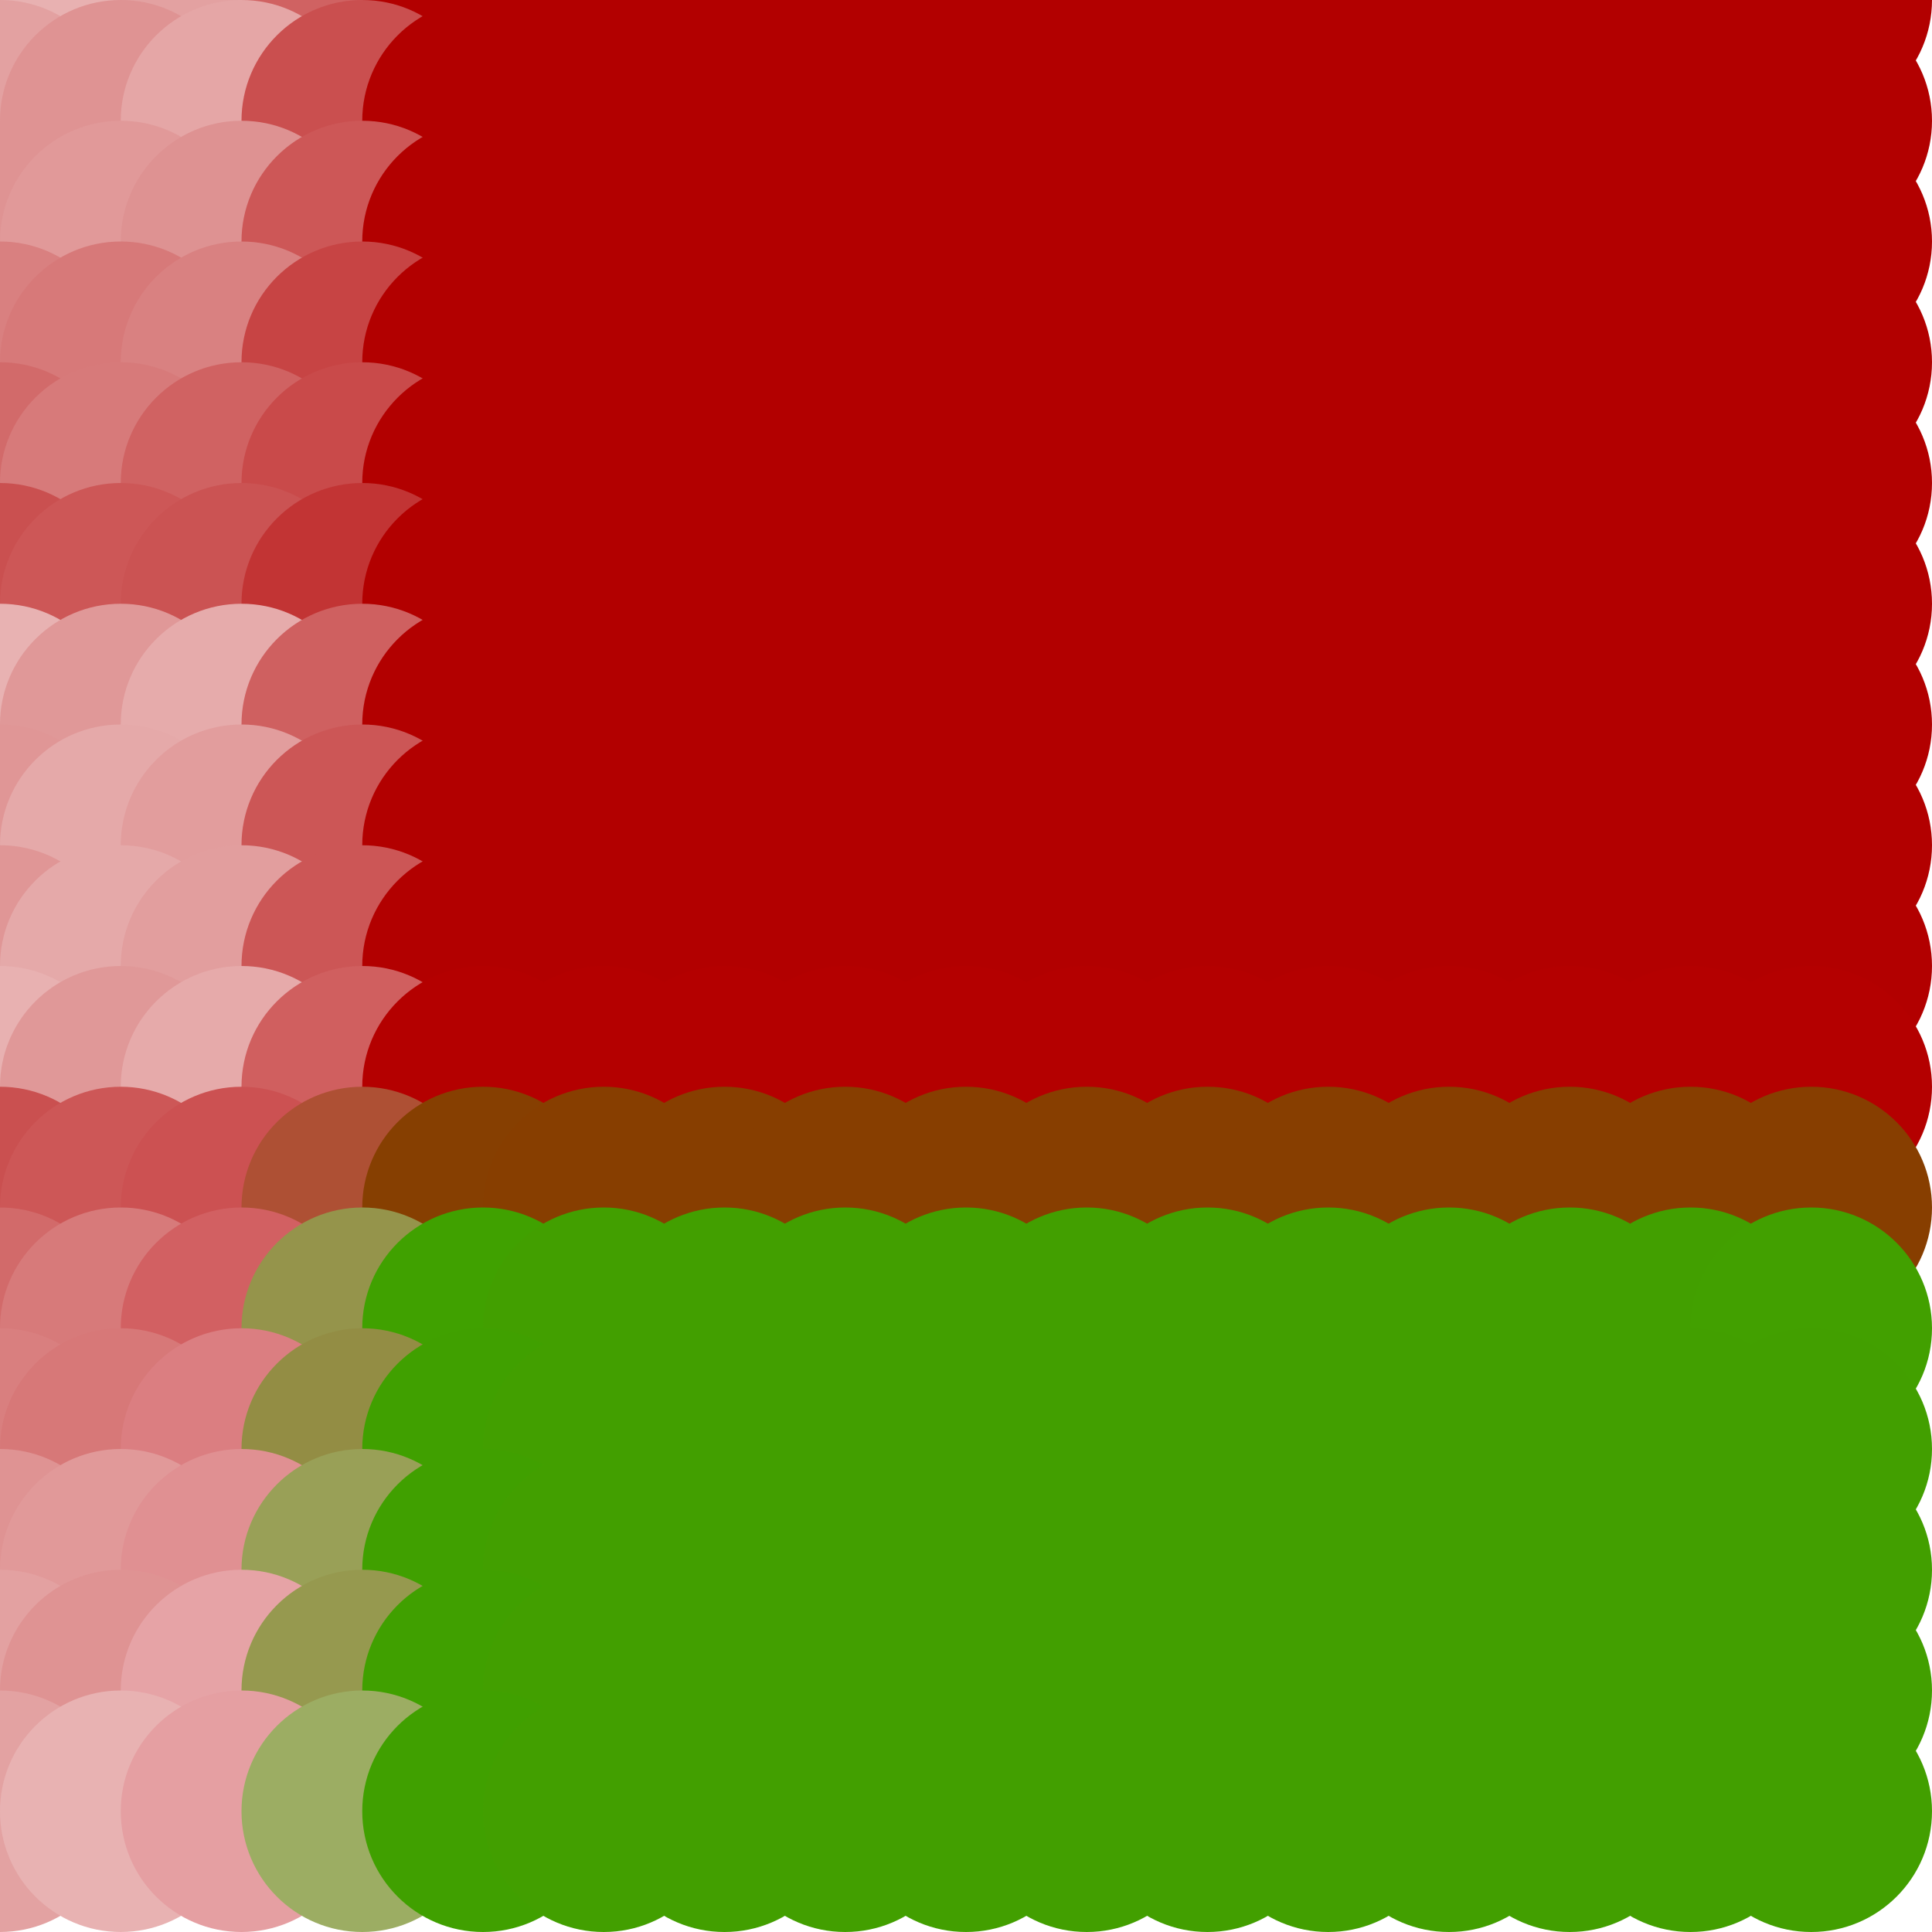 <?xml version="1.0" standalone="no"?>
<!DOCTYPE svg PUBLIC "-//W3C//DTD SVG 20010904//EN"
  "http://www.w3.org/TR/2001/REC-SVG-20010904/DTD/svg10.dtd">
<svg width="16" height="16">
  <circle cx="0" cy="0" r="1" fill="srgba(88.934%,63.346%,63.346%,1)"/>
  <circle cx="1" cy="0" r="1" fill="srgba(90.77%,69.436%,69.436%,1)"/>
  <circle cx="2" cy="0" r="1" fill="srgba(88.905%,63.256%,63.256%,1)"/>
  <circle cx="3" cy="0" r="1" fill="srgba(81.469%,38.656%,38.656%,1)"/>
  <circle cx="4" cy="0" r="1" fill="srgba(69.667%,0%,0%,1)"/>
  <circle cx="5" cy="0" r="1" fill="srgba(178,0,0,1)"/>
  <circle cx="6" cy="0" r="1" fill="srgba(178,0,0,1)"/>
  <circle cx="7" cy="0" r="1" fill="srgba(178,0,0,1)"/>
  <circle cx="8" cy="0" r="1" fill="srgba(178,0,0,1)"/>
  <circle cx="9" cy="0" r="1" fill="srgba(178,0,0,1)"/>
  <circle cx="10" cy="0" r="1" fill="srgba(178,0,0,1)"/>
  <circle cx="11" cy="0" r="1" fill="srgba(178,0,0,1)"/>
  <circle cx="12" cy="0" r="1" fill="srgba(178,0,0,1)"/>
  <circle cx="13" cy="0" r="1" fill="srgba(178,0,0,1)"/>
  <circle cx="14" cy="0" r="1" fill="srgba(69.802%,0%,0%,1)"/>
  <circle cx="15" cy="0" r="1" fill="srgba(69.842%,0.131%,0.131%,1)"/>
  <circle cx="0" cy="1" r="1" fill="srgba(88.868%,63.139%,63.139%,1)"/>
  <circle cx="1" cy="1" r="1" fill="srgba(87.246%,57.765%,57.765%,1)"/>
  <circle cx="2" cy="1" r="1" fill="srgba(89.462%,65.098%,65.098%,1)"/>
  <circle cx="3" cy="1" r="1" fill="srgba(79.22%,31.203%,31.203%,1)"/>
  <circle cx="4" cy="1" r="1" fill="srgba(69.665%,0%,0%,1)"/>
  <circle cx="5" cy="1" r="1" fill="srgba(178,0,0,1)"/>
  <circle cx="6" cy="1" r="1" fill="srgba(178,0,0,1)"/>
  <circle cx="7" cy="1" r="1" fill="srgba(178,0,0,1)"/>
  <circle cx="8" cy="1" r="1" fill="srgba(178,0,0,1)"/>
  <circle cx="9" cy="1" r="1" fill="srgba(178,0,0,1)"/>
  <circle cx="10" cy="1" r="1" fill="srgba(178,0,0,1)"/>
  <circle cx="11" cy="1" r="1" fill="srgba(178,0,0,1)"/>
  <circle cx="12" cy="1" r="1" fill="srgba(178,0,0,1)"/>
  <circle cx="13" cy="1" r="1" fill="srgba(178,0,0,1)"/>
  <circle cx="14" cy="1" r="1" fill="srgba(69.802%,0%,0%,1)"/>
  <circle cx="15" cy="1" r="1" fill="srgba(69.842%,0.131%,0.131%,1)"/>
  <circle cx="0" cy="2" r="1" fill="srgba(87.254%,57.777%,57.777%,1)"/>
  <circle cx="1" cy="2" r="1" fill="srgba(87.942%,60.064%,60.064%,1)"/>
  <circle cx="2" cy="2" r="1" fill="srgba(87.109%,57.305%,57.305%,1)"/>
  <circle cx="3" cy="2" r="1" fill="srgba(80.087%,34.06%,34.06%,1)"/>
  <circle cx="4" cy="2" r="1" fill="srgba(69.66%,0%,0%,1)"/>
  <circle cx="5" cy="2" r="1" fill="srgba(178,0,0,1)"/>
  <circle cx="6" cy="2" r="1" fill="srgba(178,0,0,1)"/>
  <circle cx="7" cy="2" r="1" fill="srgba(178,0,0,1)"/>
  <circle cx="8" cy="2" r="1" fill="srgba(178,0,0,1)"/>
  <circle cx="9" cy="2" r="1" fill="srgba(178,0,0,1)"/>
  <circle cx="10" cy="2" r="1" fill="srgba(178,0,0,1)"/>
  <circle cx="11" cy="2" r="1" fill="srgba(178,0,0,1)"/>
  <circle cx="12" cy="2" r="1" fill="srgba(178,0,0,1)"/>
  <circle cx="13" cy="2" r="1" fill="srgba(178,0,0,1)"/>
  <circle cx="14" cy="2" r="1" fill="srgba(69.802%,0%,0%,1)"/>
  <circle cx="15" cy="2" r="1" fill="srgba(69.842%,0.131%,0.131%,1)"/>
  <circle cx="0" cy="3" r="1" fill="srgba(84.932%,50.102%,50.102%,1)"/>
  <circle cx="1" cy="3" r="1" fill="srgba(84.152%,47.529%,47.529%,1)"/>
  <circle cx="2" cy="3" r="1" fill="srgba(85.101%,50.675%,50.675%,1)"/>
  <circle cx="3" cy="3" r="1" fill="srgba(77.862%,26.705%,26.705%,1)"/>
  <circle cx="4" cy="3" r="1" fill="srgba(69.708%,0%,0%,1)"/>
  <circle cx="5" cy="3" r="1" fill="srgba(178,0,0,1)"/>
  <circle cx="6" cy="3" r="1" fill="srgba(178,0,0,1)"/>
  <circle cx="7" cy="3" r="1" fill="srgba(178,0,0,1)"/>
  <circle cx="8" cy="3" r="1" fill="srgba(178,0,0,1)"/>
  <circle cx="9" cy="3" r="1" fill="srgba(178,0,0,1)"/>
  <circle cx="10" cy="3" r="1" fill="srgba(178,0,0,1)"/>
  <circle cx="11" cy="3" r="1" fill="srgba(178,0,0,1)"/>
  <circle cx="12" cy="3" r="1" fill="srgba(178,0,0,1)"/>
  <circle cx="13" cy="3" r="1" fill="srgba(178,0,0,1)"/>
  <circle cx="14" cy="3" r="1" fill="srgba(69.802%,0%,0%,1)"/>
  <circle cx="15" cy="3" r="1" fill="srgba(69.842%,0.131%,0.131%,1)"/>
  <circle cx="0" cy="4" r="1" fill="srgba(82.324%,41.445%,41.445%,1)"/>
  <circle cx="1" cy="4" r="1" fill="srgba(84.224%,47.738%,47.738%,1)"/>
  <circle cx="2" cy="4" r="1" fill="srgba(81.434%,38.515%,38.515%,1)"/>
  <circle cx="3" cy="4" r="1" fill="srgba(78.644%,29.28%,29.28%,1)"/>
  <circle cx="4" cy="4" r="1" fill="srgba(69.746%,0%,0%,1)"/>
  <circle cx="5" cy="4" r="1" fill="srgba(178,0,0,1)"/>
  <circle cx="6" cy="4" r="1" fill="srgba(178,0,0,1)"/>
  <circle cx="7" cy="4" r="1" fill="srgba(178,0,0,1)"/>
  <circle cx="8" cy="4" r="1" fill="srgba(178,0,0,1)"/>
  <circle cx="9" cy="4" r="1" fill="srgba(178,0,0,1)"/>
  <circle cx="10" cy="4" r="1" fill="srgba(178,0,0,1)"/>
  <circle cx="11" cy="4" r="1" fill="srgba(178,0,0,1)"/>
  <circle cx="12" cy="4" r="1" fill="srgba(178,0,0,1)"/>
  <circle cx="13" cy="4" r="1" fill="srgba(178,0,0,1)"/>
  <circle cx="14" cy="4" r="1" fill="srgba(69.802%,0%,0%,1)"/>
  <circle cx="15" cy="4" r="1" fill="srgba(69.842%,0.131%,0.131%,1)"/>
  <circle cx="0" cy="5" r="1" fill="srgba(79.272%,31.449%,31.449%,1)"/>
  <circle cx="1" cy="5" r="1" fill="srgba(80.163%,34.328%,34.328%,1)"/>
  <circle cx="2" cy="5" r="1" fill="srgba(79.576%,32.447%,32.447%,1)"/>
  <circle cx="3" cy="5" r="1" fill="srgba(75.97%,20.468%,20.468%,1)"/>
  <circle cx="4" cy="5" r="1" fill="srgba(69.888%,0.279%,0.279%,1)"/>
  <circle cx="5" cy="5" r="1" fill="srgba(178,0,0,1)"/>
  <circle cx="6" cy="5" r="1" fill="srgba(178,0,0,1)"/>
  <circle cx="7" cy="5" r="1" fill="srgba(178,0,0,1)"/>
  <circle cx="8" cy="5" r="1" fill="srgba(178,0,0,1)"/>
  <circle cx="9" cy="5" r="1" fill="srgba(178,0,0,1)"/>
  <circle cx="10" cy="5" r="1" fill="srgba(178,0,0,1)"/>
  <circle cx="11" cy="5" r="1" fill="srgba(178,0,0,1)"/>
  <circle cx="12" cy="5" r="1" fill="srgba(178,0,0,1)"/>
  <circle cx="13" cy="5" r="1" fill="srgba(178,0,0,1)"/>
  <circle cx="14" cy="5" r="1" fill="srgba(69.802%,0%,0%,1)"/>
  <circle cx="15" cy="5" r="1" fill="srgba(69.842%,0.131%,0.131%,1)"/>
  <circle cx="0" cy="6" r="1" fill="srgba(90.826%,69.616%,69.616%,1)"/>
  <circle cx="1" cy="6" r="1" fill="srgba(87.793%,59.579%,59.579%,1)"/>
  <circle cx="2" cy="6" r="1" fill="srgba(89.975%,66.813%,66.813%,1)"/>
  <circle cx="3" cy="6" r="1" fill="srgba(81.126%,37.513%,37.513%,1)"/>
  <circle cx="4" cy="6" r="1" fill="srgba(69.56%,0%,0%,1)"/>
  <circle cx="5" cy="6" r="1" fill="srgba(178,0,0,1)"/>
  <circle cx="6" cy="6" r="1" fill="srgba(178,0,0,1)"/>
  <circle cx="7" cy="6" r="1" fill="srgba(178,0,0,1)"/>
  <circle cx="8" cy="6" r="1" fill="srgba(178,0,0,1)"/>
  <circle cx="9" cy="6" r="1" fill="srgba(178,0,0,1)"/>
  <circle cx="10" cy="6" r="1" fill="srgba(178,0,0,1)"/>
  <circle cx="11" cy="6" r="1" fill="srgba(178,0,0,1)"/>
  <circle cx="12" cy="6" r="1" fill="srgba(178,0,0,1)"/>
  <circle cx="13" cy="6" r="1" fill="srgba(178,0,0,1)"/>
  <circle cx="14" cy="6" r="1" fill="srgba(69.802%,0%,0%,1)"/>
  <circle cx="15" cy="6" r="1" fill="srgba(69.842%,0.131%,0.131%,1)"/>
  <circle cx="0" cy="7" r="1" fill="srgba(87.559%,58.801%,58.801%,1)"/>
  <circle cx="1" cy="7" r="1" fill="srgba(89.779%,66.156%,66.156%,1)"/>
  <circle cx="2" cy="7" r="1" fill="srgba(88.421%,61.66%,61.66%,1)"/>
  <circle cx="3" cy="7" r="1" fill="srgba(79.969%,33.678%,33.678%,1)"/>
  <circle cx="4" cy="7" r="1" fill="srgba(69.648%,0%,0%,1)"/>
  <circle cx="5" cy="7" r="1" fill="srgba(178,0,0,1)"/>
  <circle cx="6" cy="7" r="1" fill="srgba(178,0,0,1)"/>
  <circle cx="7" cy="7" r="1" fill="srgba(178,0,0,1)"/>
  <circle cx="8" cy="7" r="1" fill="srgba(178,0,0,1)"/>
  <circle cx="9" cy="7" r="1" fill="srgba(178,0,0,1)"/>
  <circle cx="10" cy="7" r="1" fill="srgba(178,0,0,1)"/>
  <circle cx="11" cy="7" r="1" fill="srgba(178,0,0,1)"/>
  <circle cx="12" cy="7" r="1" fill="srgba(178,0,0,1)"/>
  <circle cx="13" cy="7" r="1" fill="srgba(178,0,0,1)"/>
  <circle cx="14" cy="7" r="1" fill="srgba(69.802%,0%,0%,1)"/>
  <circle cx="15" cy="7" r="1" fill="srgba(69.842%,0.131%,0.131%,1)"/>
  <circle cx="0" cy="8" r="1" fill="srgba(87.585%,58.894%,58.894%,1)"/>
  <circle cx="1" cy="8" r="1" fill="srgba(89.793%,66.203%,66.203%,1)"/>
  <circle cx="2" cy="8" r="1" fill="srgba(88.45%,61.749%,61.749%,1)"/>
  <circle cx="3" cy="8" r="1" fill="srgba(79.971%,33.683%,33.683%,1)"/>
  <circle cx="4" cy="8" r="1" fill="srgba(69.647%,0%,0%,1)"/>
  <circle cx="5" cy="8" r="1" fill="srgba(178,0,0,1)"/>
  <circle cx="6" cy="8" r="1" fill="srgba(178,0,0,1)"/>
  <circle cx="7" cy="8" r="1" fill="srgba(178,0,0,1)"/>
  <circle cx="8" cy="8" r="1" fill="srgba(178,0,0,1)"/>
  <circle cx="9" cy="8" r="1" fill="srgba(178,0,0,1)"/>
  <circle cx="10" cy="8" r="1" fill="srgba(178,0,0,1)"/>
  <circle cx="11" cy="8" r="1" fill="srgba(178,0,0,1)"/>
  <circle cx="12" cy="8" r="1" fill="srgba(178,0,0,1)"/>
  <circle cx="13" cy="8" r="1" fill="srgba(178,0,0,1)"/>
  <circle cx="14" cy="8" r="1" fill="srgba(69.802%,0%,0%,1)"/>
  <circle cx="15" cy="8" r="1" fill="srgba(69.842%,0.131%,0.131%,1)"/>
  <circle cx="0" cy="9" r="1" fill="srgba(90.791%,69.505%,69.505%,1)"/>
  <circle cx="1" cy="9" r="1" fill="srgba(87.79%,59.57%,59.57%,1)"/>
  <circle cx="2" cy="9" r="1" fill="srgba(89.944%,66.741%,66.741%,1)"/>
  <circle cx="3" cy="9" r="1" fill="srgba(81.468%,37.449%,37.467%,1)"/>
  <circle cx="4" cy="9" r="1" fill="srgba(70.337%,0%,0%,1)"/>
  <circle cx="5" cy="9" r="1" fill="srgba(70.572%,0%,0%,1)"/>
  <circle cx="6" cy="9" r="1" fill="srgba(70.572%,0%,0%,1)"/>
  <circle cx="7" cy="9" r="1" fill="srgba(70.572%,0%,0%,1)"/>
  <circle cx="8" cy="9" r="1" fill="srgba(70.572%,0%,0%,1)"/>
  <circle cx="9" cy="9" r="1" fill="srgba(70.572%,0%,0%,1)"/>
  <circle cx="10" cy="9" r="1" fill="srgba(70.572%,0%,0%,1)"/>
  <circle cx="11" cy="9" r="1" fill="srgba(70.572%,0%,0%,1)"/>
  <circle cx="12" cy="9" r="1" fill="srgba(70.572%,0%,0%,1)"/>
  <circle cx="13" cy="9" r="1" fill="srgba(70.572%,0%,0%,1)"/>
  <circle cx="14" cy="9" r="1" fill="srgba(70.57%,0%,0%,1)"/>
  <circle cx="15" cy="9" r="1" fill="srgba(70.61%,0.111%,0.131%,1)"/>
  <circle cx="0" cy="10" r="1" fill="srgba(79.254%,31.376%,31.376%,1)"/>
  <circle cx="1" cy="10" r="1" fill="srgba(80.142%,34.264%,34.264%,1)"/>
  <circle cx="2" cy="10" r="1" fill="srgba(79.825%,31.986%,32.37%,1)"/>
  <circle cx="3" cy="10" r="1" fill="srgba(68.138%,31.608%,20.482%,1)"/>
  <circle cx="4" cy="10" r="1" fill="srgba(52.708%,24.918%,0.45%,1)"/>
  <circle cx="5" cy="10" r="1" fill="srgba(52.805%,24.376%,0.166%,1)"/>
  <circle cx="6" cy="10" r="1" fill="srgba(52.805%,24.376%,0.168%,1)"/>
  <circle cx="7" cy="10" r="1" fill="srgba(52.805%,24.376%,0.168%,1)"/>
  <circle cx="8" cy="10" r="1" fill="srgba(52.805%,24.376%,0.168%,1)"/>
  <circle cx="9" cy="10" r="1" fill="srgba(52.805%,24.376%,0.168%,1)"/>
  <circle cx="10" cy="10" r="1" fill="srgba(52.805%,24.376%,0.168%,1)"/>
  <circle cx="11" cy="10" r="1" fill="srgba(52.805%,24.376%,0.168%,1)"/>
  <circle cx="12" cy="10" r="1" fill="srgba(52.805%,24.376%,0.168%,1)"/>
  <circle cx="13" cy="10" r="1" fill="srgba(52.805%,24.376%,0.168%,1)"/>
  <circle cx="14" cy="10" r="1" fill="srgba(52.802%,24.37%,0.16%,1)"/>
  <circle cx="15" cy="10" r="1" fill="srgba(52.868%,24.474%,0.298%,1)"/>
  <circle cx="0" cy="11" r="1" fill="srgba(82.341%,41.505%,41.505%,1)"/>
  <circle cx="1" cy="11" r="1" fill="srgba(84.239%,47.797%,47.797%,1)"/>
  <circle cx="2" cy="11" r="1" fill="srgba(82.176%,37.675%,38.665%,1)"/>
  <circle cx="3" cy="11" r="1" fill="srgba(58.386%,58.117%,29.338%,1)"/>
  <circle cx="4" cy="11" r="1" fill="srgba(25.277%,62.982%,0%,1)"/>
  <circle cx="5" cy="11" r="1" fill="srgba(25.811%,62.498%,0.029%,1)"/>
  <circle cx="6" cy="11" r="1" fill="srgba(25.812%,62.498%,0.031%,1)"/>
  <circle cx="7" cy="11" r="1" fill="srgba(25.812%,62.498%,0.031%,1)"/>
  <circle cx="8" cy="11" r="1" fill="srgba(25.812%,62.498%,0.031%,1)"/>
  <circle cx="9" cy="11" r="1" fill="srgba(25.812%,62.498%,0.031%,1)"/>
  <circle cx="10" cy="11" r="1" fill="srgba(25.812%,62.498%,0.031%,1)"/>
  <circle cx="11" cy="11" r="1" fill="srgba(25.812%,62.498%,0.031%,1)"/>
  <circle cx="12" cy="11" r="1" fill="srgba(25.812%,62.498%,0.031%,1)"/>
  <circle cx="13" cy="11" r="1" fill="srgba(25.812%,62.498%,0.031%,1)"/>
  <circle cx="14" cy="11" r="1" fill="srgba(25.806%,62.495%,0.023%,1)"/>
  <circle cx="15" cy="11" r="1" fill="srgba(25.913%,62.544%,0.162%,1)"/>
  <circle cx="0" cy="12" r="1" fill="srgba(84.866%,49.883%,49.883%,1)"/>
  <circle cx="1" cy="12" r="1" fill="srgba(84.045%,47.182%,47.182%,1)"/>
  <circle cx="2" cy="12" r="1" fill="srgba(85.75%,49.516%,50.506%,1)"/>
  <circle cx="3" cy="12" r="1" fill="srgba(57.617%,55.303%,26.606%,1)"/>
  <circle cx="4" cy="12" r="1" fill="srgba(25.306%,62.728%,0%,1)"/>
  <circle cx="5" cy="12" r="1" fill="srgba(25.872%,62.365%,0%,1)"/>
  <circle cx="6" cy="12" r="1" fill="srgba(25.873%,62.365%,0%,1)"/>
  <circle cx="7" cy="12" r="1" fill="srgba(25.873%,62.365%,0%,1)"/>
  <circle cx="8" cy="12" r="1" fill="srgba(25.873%,62.365%,0%,1)"/>
  <circle cx="9" cy="12" r="1" fill="srgba(25.873%,62.365%,0%,1)"/>
  <circle cx="10" cy="12" r="1" fill="srgba(25.873%,62.365%,0%,1)"/>
  <circle cx="11" cy="12" r="1" fill="srgba(25.873%,62.365%,0%,1)"/>
  <circle cx="12" cy="12" r="1" fill="srgba(25.873%,62.365%,0%,1)"/>
  <circle cx="13" cy="12" r="1" fill="srgba(25.873%,62.365%,0%,1)"/>
  <circle cx="14" cy="12" r="1" fill="srgba(25.867%,62.362%,0%,1)"/>
  <circle cx="15" cy="12" r="1" fill="srgba(25.974%,62.411%,0.131%,1)"/>
  <circle cx="0" cy="13" r="1" fill="srgba(87.237%,57.74%,57.74%,1)"/>
  <circle cx="1" cy="13" r="1" fill="srgba(87.9%,59.944%,59.944%,1)"/>
  <circle cx="2" cy="13" r="1" fill="srgba(87.784%,56.255%,57.244%,1)"/>
  <circle cx="3" cy="13" r="1" fill="srgba(59.852%,62.774%,34.058%,1)"/>
  <circle cx="4" cy="13" r="1" fill="srgba(25.264%,62.557%,0%,1)"/>
  <circle cx="5" cy="13" r="1" fill="srgba(25.881%,62.353%,0%,1)"/>
  <circle cx="6" cy="13" r="1" fill="srgba(66,159,0,1)"/>
  <circle cx="7" cy="13" r="1" fill="srgba(66,159,0,1)"/>
  <circle cx="8" cy="13" r="1" fill="srgba(66,159,0,1)"/>
  <circle cx="9" cy="13" r="1" fill="srgba(66,159,0,1)"/>
  <circle cx="10" cy="13" r="1" fill="srgba(66,159,0,1)"/>
  <circle cx="11" cy="13" r="1" fill="srgba(66,159,0,1)"/>
  <circle cx="12" cy="13" r="1" fill="srgba(66,159,0,1)"/>
  <circle cx="13" cy="13" r="1" fill="srgba(66,159,0,1)"/>
  <circle cx="14" cy="13" r="1" fill="srgba(25.876%,62.35%,0%,1)"/>
  <circle cx="15" cy="13" r="1" fill="srgba(25.983%,62.399%,0.131%,1)"/>
  <circle cx="0" cy="14" r="1" fill="srgba(88.893%,63.203%,63.207%,1)"/>
  <circle cx="1" cy="14" r="1" fill="srgba(87.237%,57.725%,57.728%,1)"/>
  <circle cx="2" cy="14" r="1" fill="srgba(90.129%,64.008%,64.999%,1)"/>
  <circle cx="3" cy="14" r="1" fill="srgba(58.984%,59.953%,31.224%,1)"/>
  <circle cx="4" cy="14" r="1" fill="srgba(25.261%,62.57%,0%,1)"/>
  <circle cx="5" cy="14" r="1" fill="srgba(25.875%,62.35%,0%,1)"/>
  <circle cx="6" cy="14" r="1" fill="srgba(25.876%,62.35%,0%,1)"/>
  <circle cx="7" cy="14" r="1" fill="srgba(25.876%,62.35%,0%,1)"/>
  <circle cx="8" cy="14" r="1" fill="srgba(25.876%,62.35%,0%,1)"/>
  <circle cx="9" cy="14" r="1" fill="srgba(25.876%,62.35%,0%,1)"/>
  <circle cx="10" cy="14" r="1" fill="srgba(25.876%,62.35%,0%,1)"/>
  <circle cx="11" cy="14" r="1" fill="srgba(25.876%,62.35%,0%,1)"/>
  <circle cx="12" cy="14" r="1" fill="srgba(25.876%,62.35%,0%,1)"/>
  <circle cx="13" cy="14" r="1" fill="srgba(25.876%,62.35%,0%,1)"/>
  <circle cx="14" cy="14" r="1" fill="srgba(25.87%,62.347%,0%,1)"/>
  <circle cx="15" cy="14" r="1" fill="srgba(25.977%,62.396%,0.131%,1)"/>
  <circle cx="0" cy="15" r="1" fill="srgba(88.937%,63.606%,63.537%,1)"/>
  <circle cx="1" cy="15" r="1" fill="srgba(90.758%,69.618%,69.555%,1)"/>
  <circle cx="2" cy="15" r="1" fill="srgba(89.581%,62.451%,63.368%,1)"/>
  <circle cx="3" cy="15" r="1" fill="srgba(61.206%,67.602%,38.782%,1)"/>
  <circle cx="4" cy="15" r="1" fill="srgba(25.363%,62.625%,0%,1)"/>
  <circle cx="5" cy="15" r="1" fill="srgba(25.983%,62.399%,0.13%,1)"/>
  <circle cx="6" cy="15" r="1" fill="srgba(25.983%,62.399%,0.131%,1)"/>
  <circle cx="7" cy="15" r="1" fill="srgba(25.983%,62.399%,0.131%,1)"/>
  <circle cx="8" cy="15" r="1" fill="srgba(25.983%,62.399%,0.131%,1)"/>
  <circle cx="9" cy="15" r="1" fill="srgba(25.983%,62.399%,0.131%,1)"/>
  <circle cx="10" cy="15" r="1" fill="srgba(25.983%,62.399%,0.131%,1)"/>
  <circle cx="11" cy="15" r="1" fill="srgba(25.983%,62.399%,0.131%,1)"/>
  <circle cx="12" cy="15" r="1" fill="srgba(25.983%,62.399%,0.131%,1)"/>
  <circle cx="13" cy="15" r="1" fill="srgba(25.983%,62.399%,0.131%,1)"/>
  <circle cx="14" cy="15" r="1" fill="srgba(25.977%,62.396%,0.124%,1)"/>
  <circle cx="15" cy="15" r="1" fill="srgba(26.082%,62.444%,0.262%,1)"/>
</svg>
